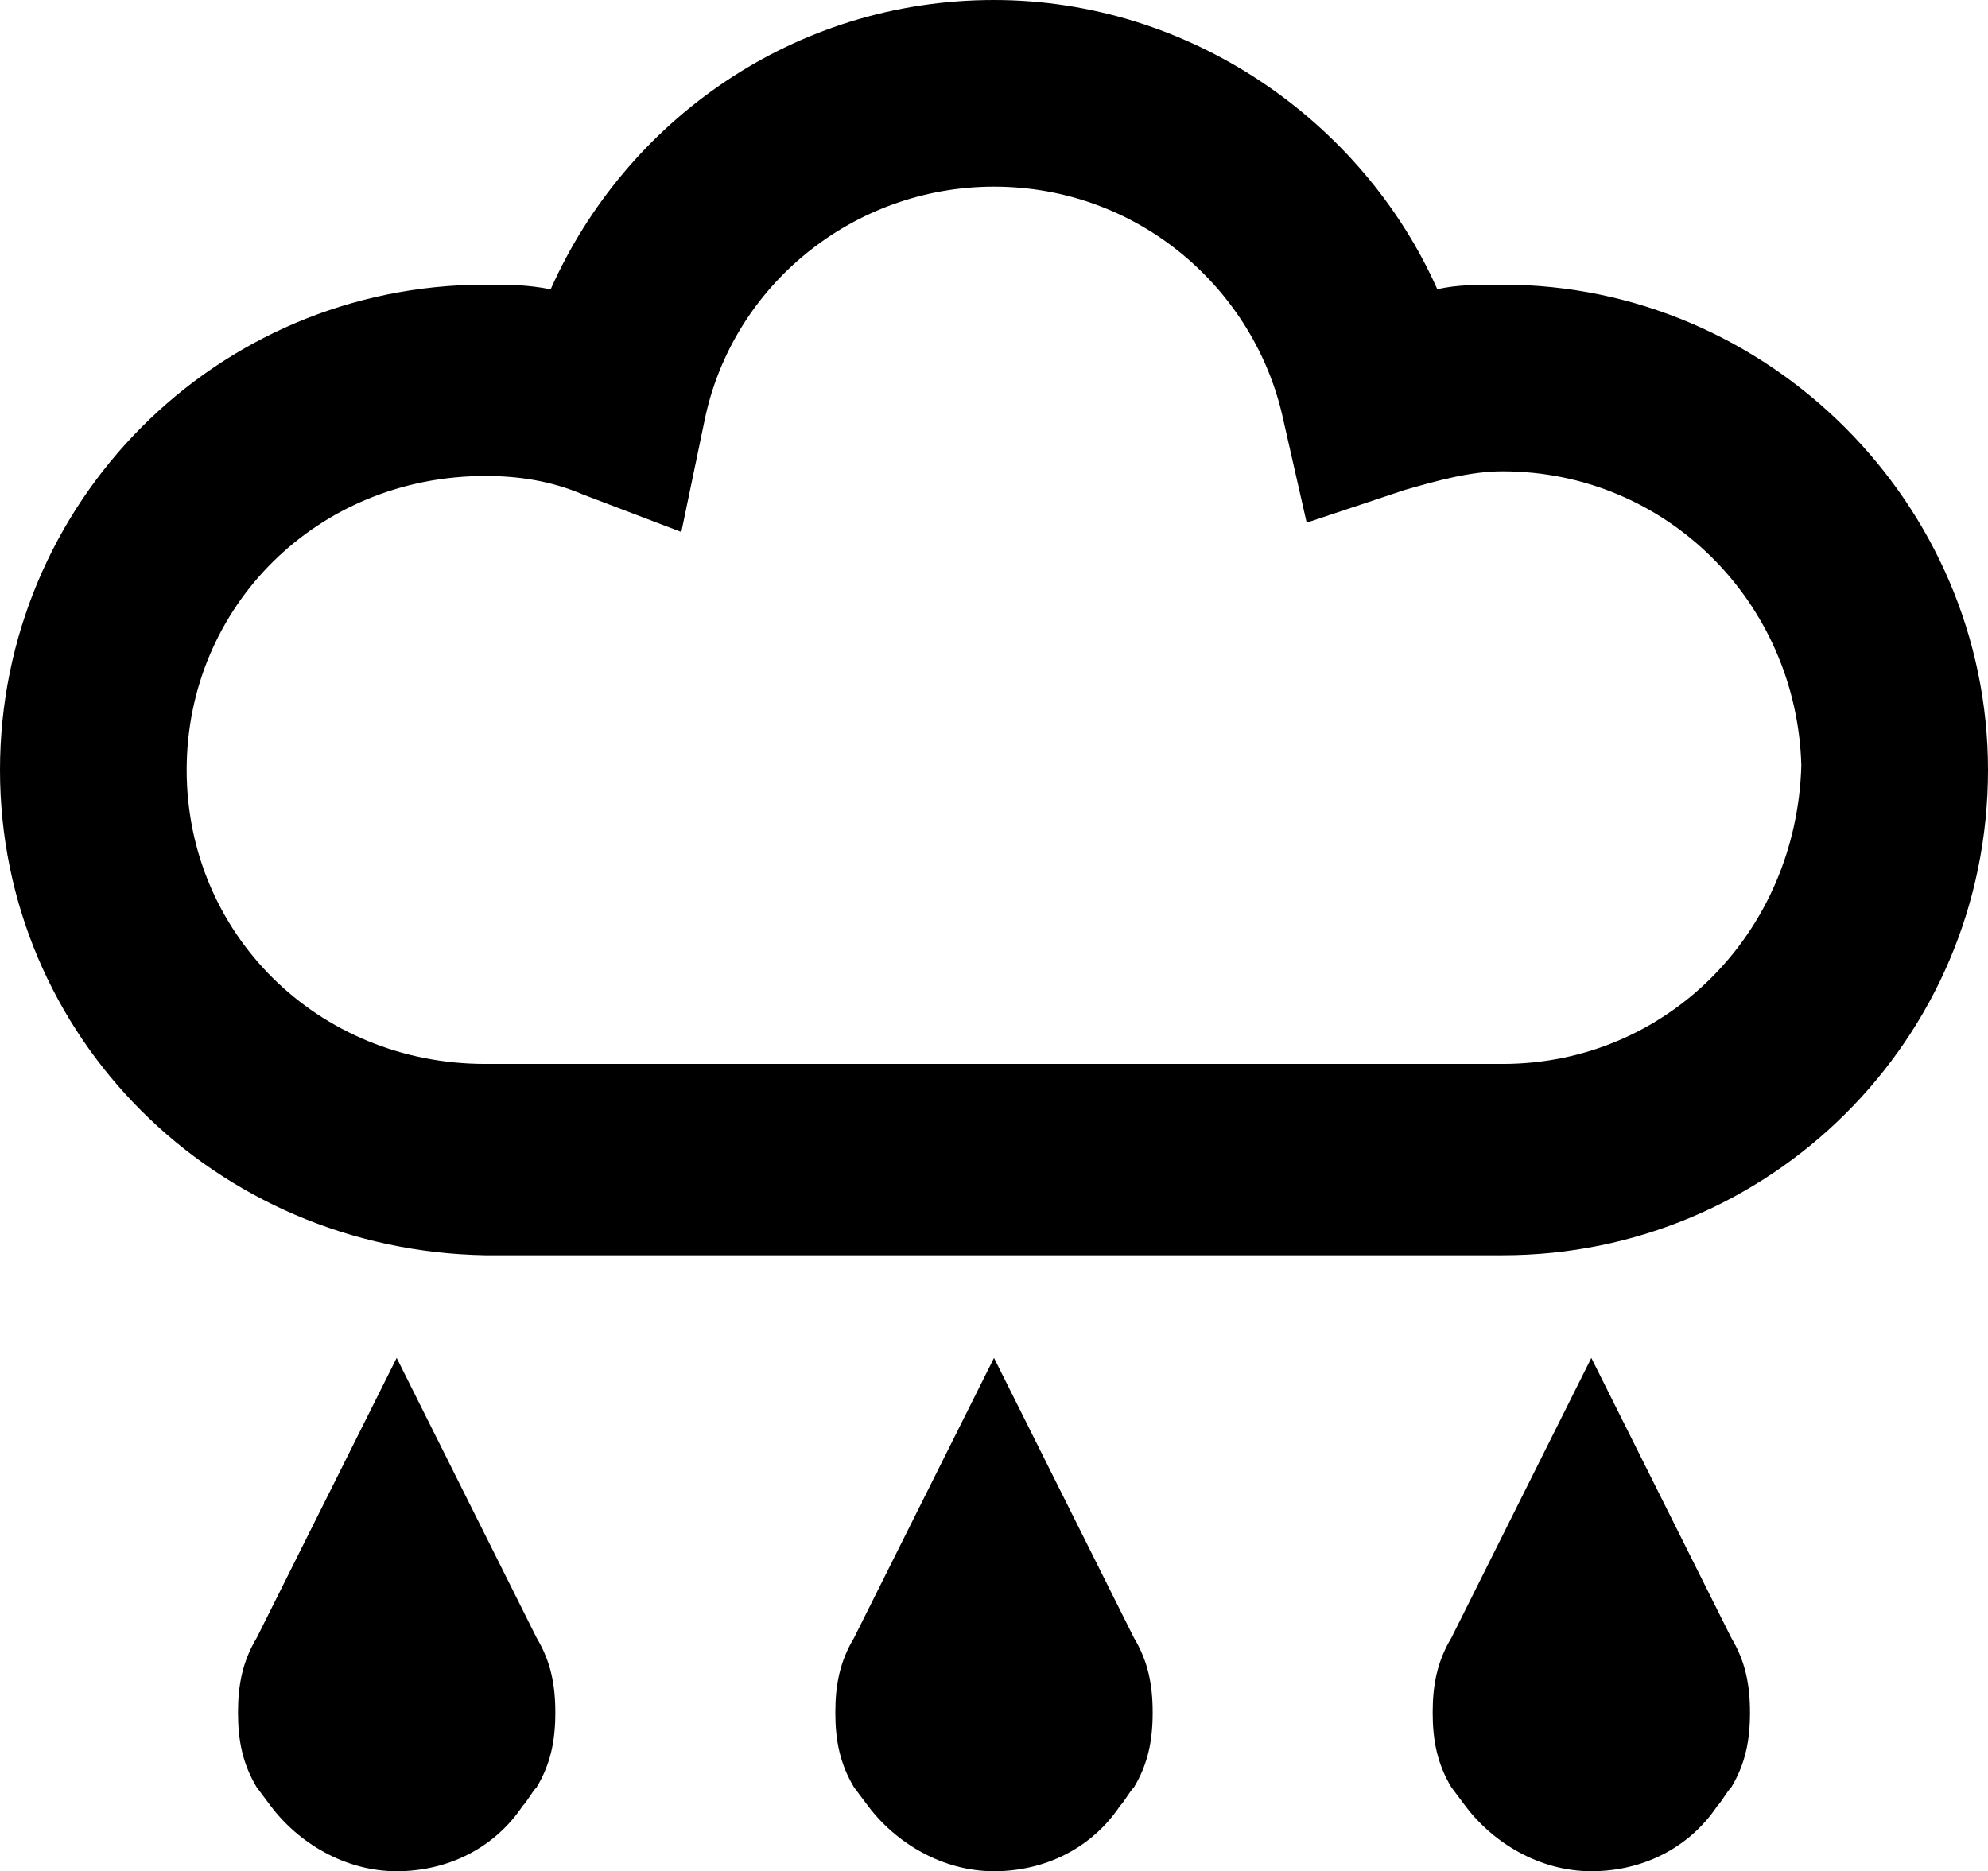 <?xml version="1.0" encoding="utf-8"?>
<!-- Generator: Adobe Illustrator 18.1.1, SVG Export Plug-In . SVG Version: 6.00 Build 0)  -->
<svg version="1.1" id="Layer_1" xmlns="http://www.w3.org/2000/svg" xmlns:xlink="http://www.w3.org/1999/xlink" x="0px" y="0px"
	 viewBox="0 0 42.6 40.1" enable-background="new 0 0 42.6 40.1" xml:space="preserve">
<g>
	<path d="M32.2,6.1c-0.5,0-1,0-1.4,0.1C29.2,2.6,25.5,0,21.3,0c-4.3,0-7.9,2.6-9.5,6.2c-0.5-0.1-0.9-0.1-1.4-0.1
		C4.6,6.1,0,10.8,0,16.5c0,5.7,4.6,10.3,10.4,10.4c4,0,17.8,0,21.8,0c5.7,0,10.4-4.6,10.4-10.4C42.6,10.8,37.9,6.1,32.2,6.1z
		 M32.2,22.8c-4,0-17.8,0-21.8,0C6.8,22.8,4,20,4,16.5c0-3.5,2.8-6.3,6.4-6.3c0.7,0,1.4,0.1,2.1,0.4l2.1,0.8L15.1,9
		c0.6-2.9,3.2-5,6.2-5c3.1,0,5.6,2.2,6.2,5l0.5,2.2l2.1-0.7c0.7-0.2,1.4-0.4,2.1-0.4v0c3.5,0,6.3,2.8,6.4,6.3
		C38.5,20,35.7,22.8,32.2,22.8z"/>
	<path d="M8.5,29.1l-3,6c-0.3,0.5-0.4,1-0.4,1.6c0,0.6,0.1,1.1,0.4,1.6l0.3,0.4c0.6,0.8,1.6,1.4,2.7,1.4s2.1-0.5,2.7-1.4
		c0.1-0.1,0.2-0.3,0.3-0.4c0.3-0.5,0.4-1,0.4-1.6c0-0.6-0.1-1.1-0.4-1.6L8.5,29.1z"/>
	<path d="M21.3,29.1l-3,6c-0.3,0.5-0.4,1-0.4,1.6c0,0.6,0.1,1.1,0.4,1.6l0.3,0.4c0.6,0.8,1.6,1.4,2.7,1.4c1.1,0,2.1-0.5,2.7-1.4
		c0.1-0.1,0.2-0.3,0.3-0.4c0.3-0.5,0.4-1,0.4-1.6c0-0.6-0.1-1.1-0.4-1.6L21.3,29.1z"/>
	<path d="M34.1,29.1l-3,6c-0.3,0.5-0.4,1-0.4,1.6c0,0.6,0.1,1.1,0.4,1.6l0.3,0.4c0.6,0.8,1.6,1.4,2.7,1.4c1.1,0,2.1-0.5,2.7-1.4
		c0.1-0.1,0.2-0.3,0.3-0.4c0.3-0.5,0.4-1,0.4-1.6c0-0.6-0.1-1.1-0.4-1.6L34.1,29.1z"/>
</g>
<g>
</g>
<g>
</g>
<g>
</g>
<g>
</g>
<g>
</g>
<g>
</g>
<g>
</g>
<g>
</g>
<g>
</g>
<g>
</g>
<g>
</g>
<g>
</g>
<g>
</g>
<g>
</g>
<g>
</g>
</svg>
